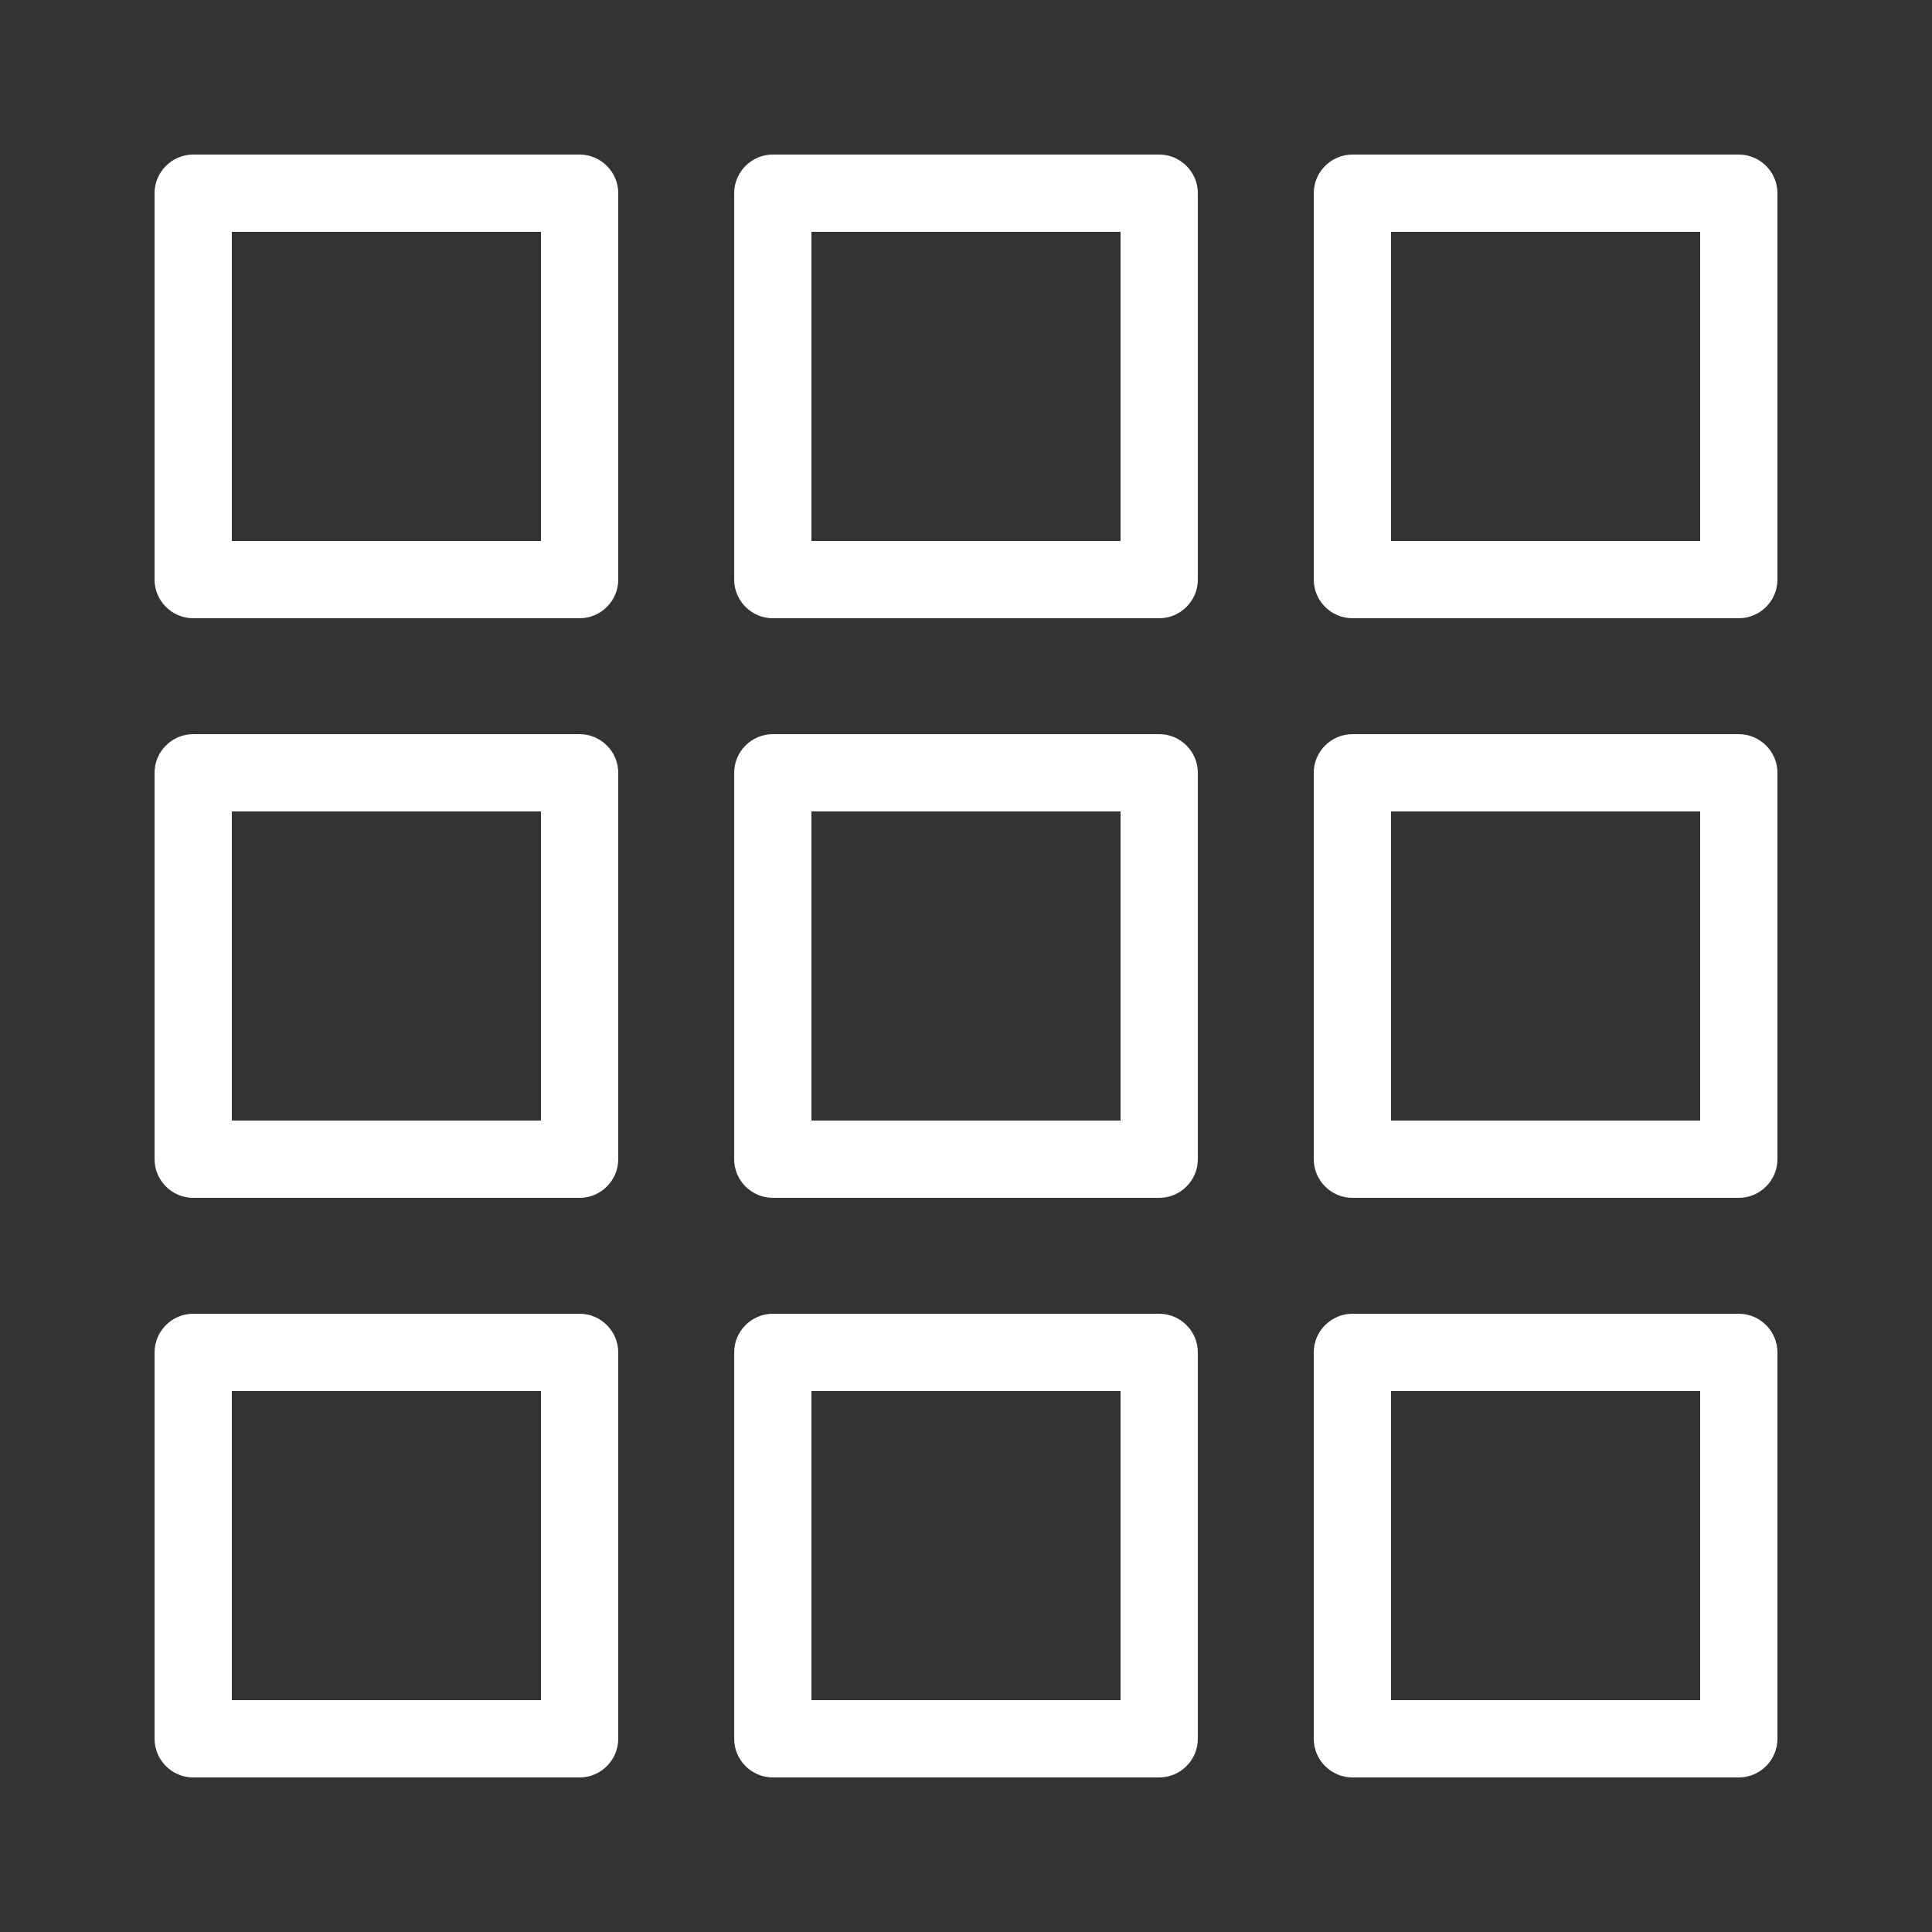<svg xmlns="http://www.w3.org/2000/svg" xmlns:xlink="http://www.w3.org/1999/xlink" id="Layer_1" x="0" y="0" version="1.1" viewBox="0 0 100 100" xml:space="preserve" style="enable-background:new 0 0 100 100"><rect x="0" y="0" width="100" height="100" fill="#333333" stroke="none"/><path fill="#fff" d="M30,8H10c-1.1,0-2,0.9-2,2v20c0,1.1,0.9,2,2,2h20c1.1,0,2-0.9,2-2V10C32,8.9,31.1,8,30,8z M28,28H12V12h16V28z M90,8H70	c-1.1,0-2,0.9-2,2v20c0,1.1,0.9,2,2,2h20c1.1,0,2-0.9,2-2V10C92,8.9,91.1,8,90,8z M88,28H72V12h16V28z M60,8H40c-1.1,0-2,0.9-2,2v20	c0,1.1,0.9,2,2,2h20c1.1,0,2-0.9,2-2V10C62,8.9,61.1,8,60,8z M58,28H42V12h16V28z M30,38H10c-1.1,0-2,0.9-2,2v20c0,1.1,0.9,2,2,2h20	c1.1,0,2-0.9,2-2V40C32,38.9,31.1,38,30,38z M28,58H12V42h16V58z M90,38H70c-1.1,0-2,0.9-2,2v20c0,1.1,0.9,2,2,2h20c1.1,0,2-0.9,2-2	V40C92,38.9,91.1,38,90,38z M88,58H72V42h16V58z M60,38H40c-1.1,0-2,0.9-2,2v20c0,1.1,0.9,2,2,2h20c1.1,0,2-0.9,2-2V40	C62,38.9,61.1,38,60,38z M58,58H42V42h16V58z M30,68H10c-1.1,0-2,0.9-2,2v20c0,1.1,0.9,2,2,2h20c1.1,0,2-0.9,2-2V70	C32,68.9,31.1,68,30,68z M28,88H12V72h16V88z M90,68H70c-1.1,0-2,0.9-2,2v20c0,1.1,0.9,2,2,2h20c1.1,0,2-0.9,2-2V70	C92,68.9,91.1,68,90,68z M88,88H72V72h16V88z M60,68H40c-1.1,0-2,0.9-2,2v20c0,1.1,0.9,2,2,2h20c1.1,0,2-0.9,2-2V70	C62,68.9,61.1,68,60,68z M58,88H42V72h16V88z"/></svg>